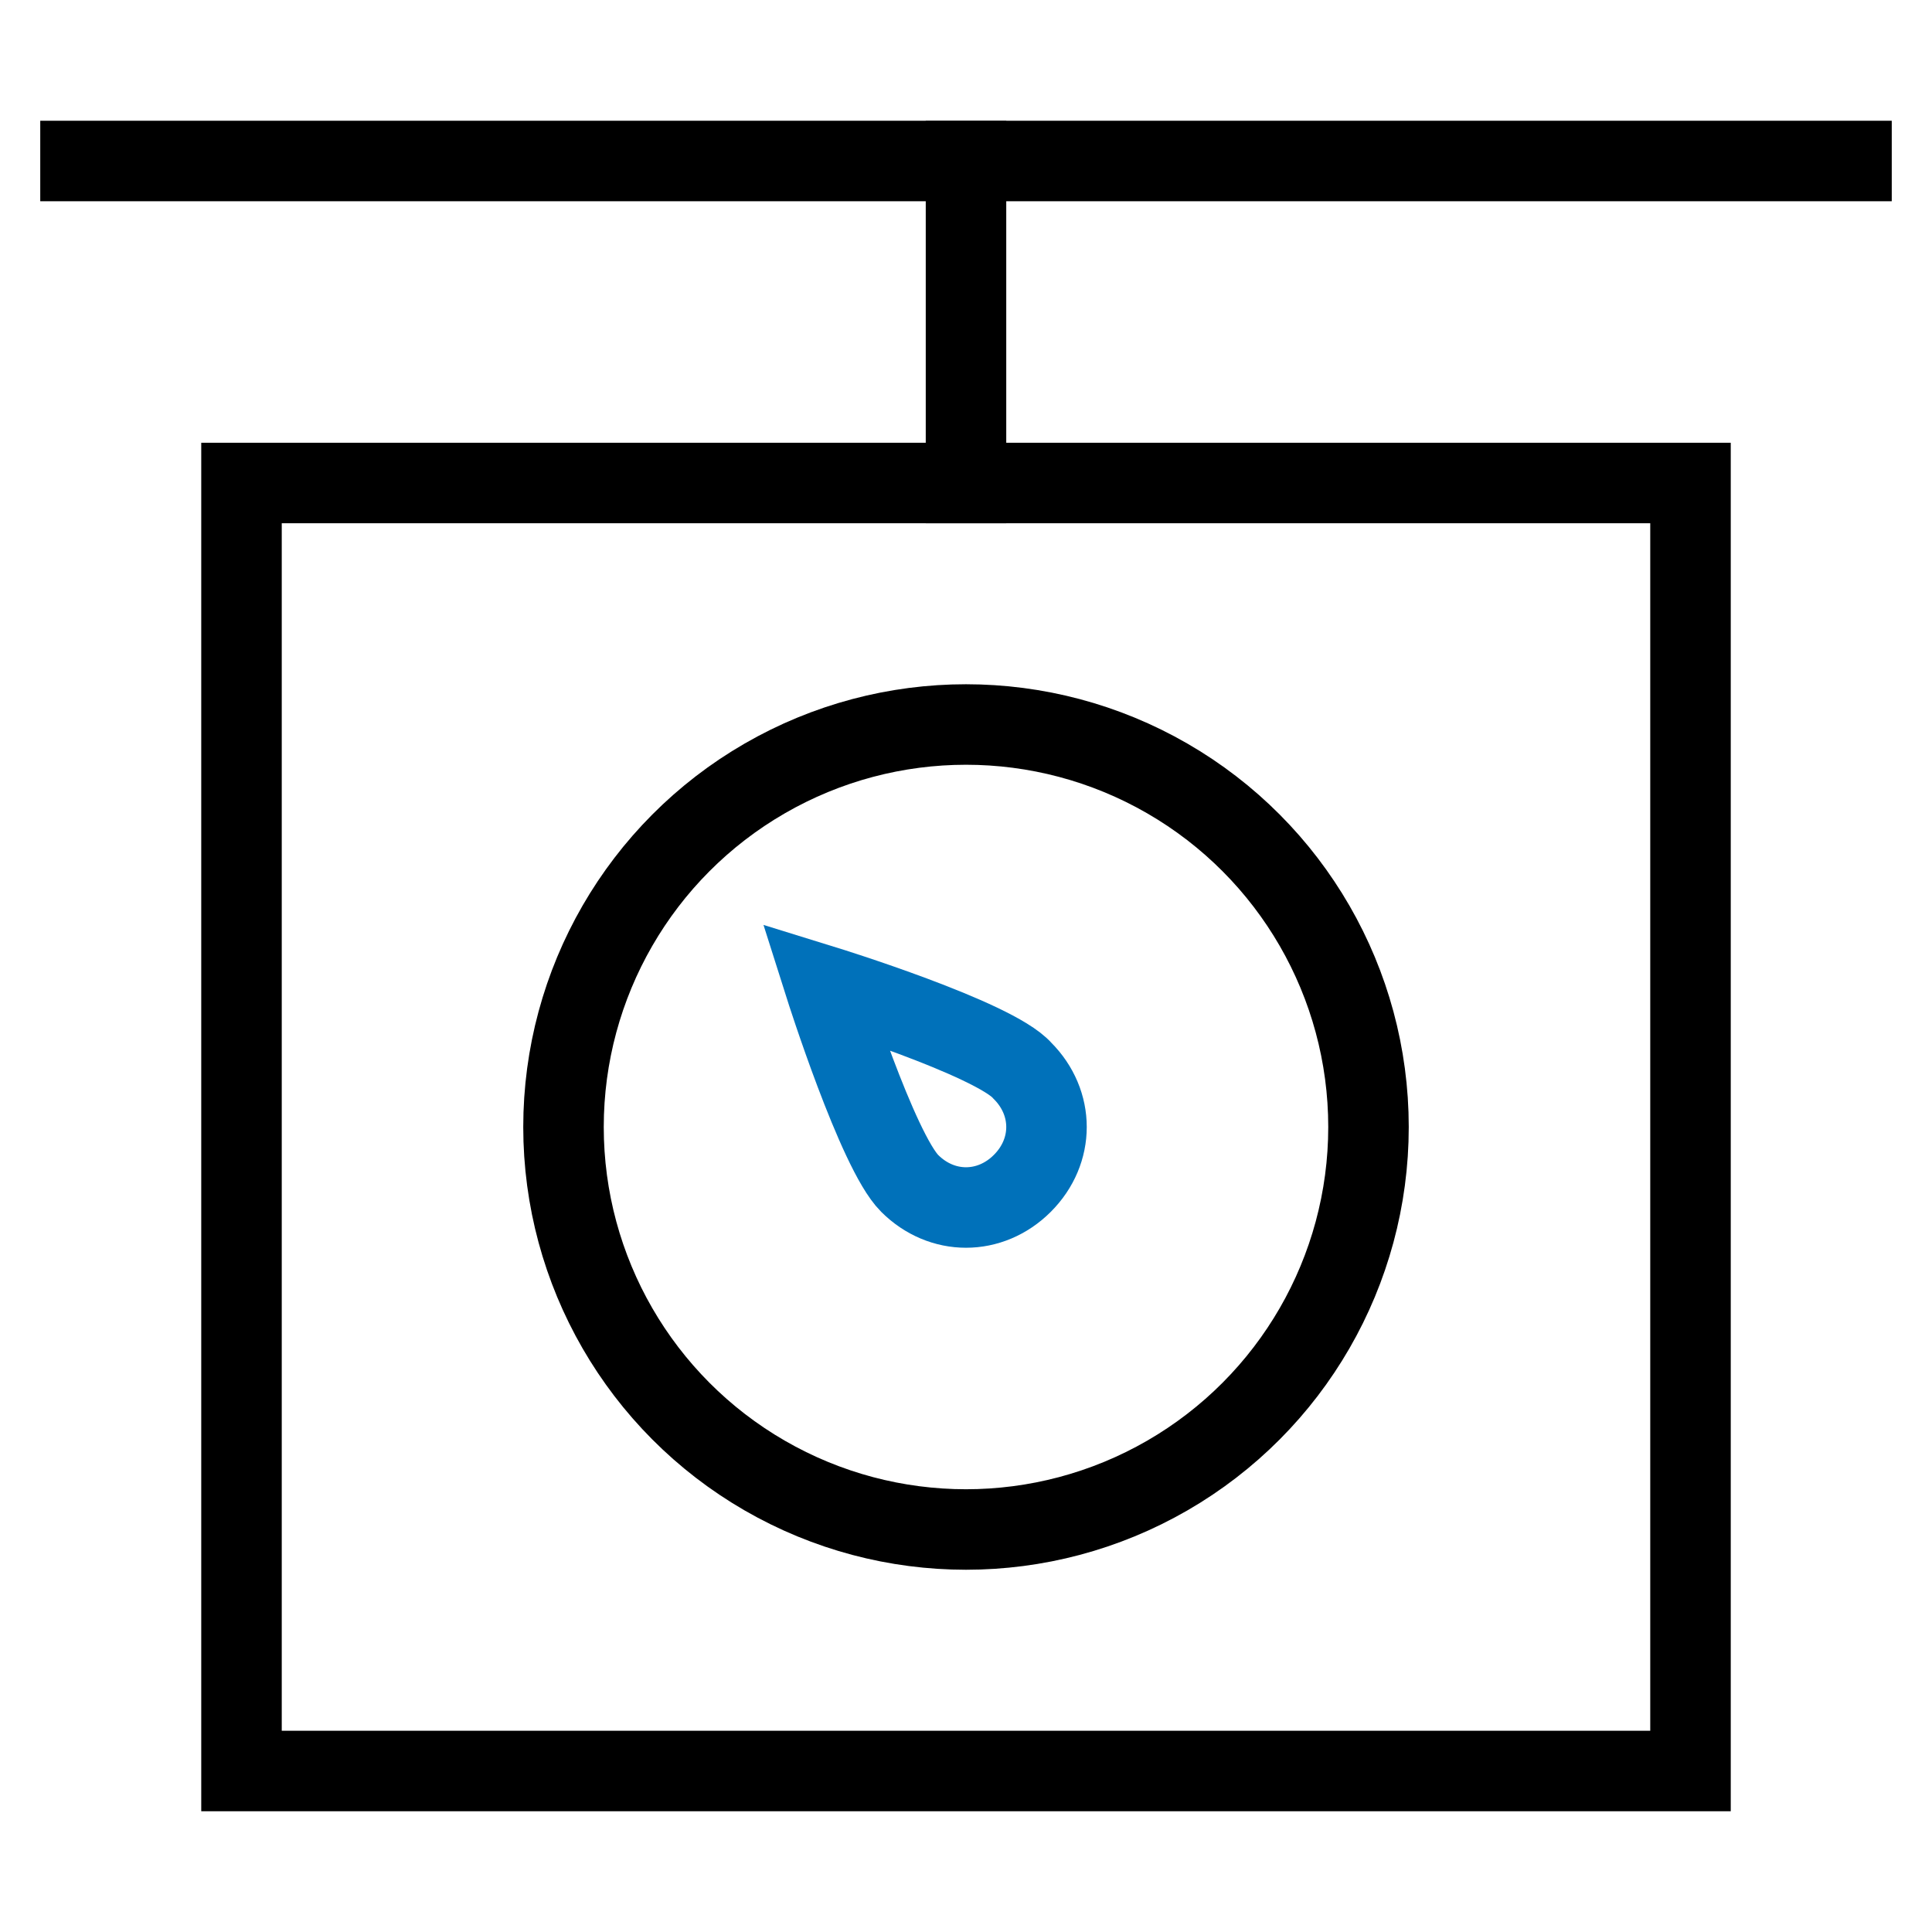 <svg class="nc-icon outline" xmlns="http://www.w3.org/2000/svg" xmlns:xlink="http://www.w3.org/1999/xlink" x="0px" y="0px" width="48px" height="48px" viewBox="0 0 48 48"><g transform="translate(0, 0)">
<path data-color="color-2" fill="none" stroke="#0071ba" stroke-width="2" stroke-linecap="square" stroke-miterlimit="10" d="M22.6,29.4
	c-0.8-0.8-2.1-4.9-2.1-4.9s4.2,1.3,4.9,2.1c0.8,0.8,0.8,2,0,2.8C24.6,30.2,23.4,30.2,22.6,29.4z" stroke-linejoin="miter"></path>
<line fill="none" stroke="#000000" stroke-width="2" stroke-linecap="square" stroke-miterlimit="10" x1="2" y1="4" x2="46" y2="4" stroke-linejoin="miter"></line>
<line fill="none" stroke="#000000" stroke-width="2" stroke-linecap="square" stroke-miterlimit="10" x1="24" y1="4" x2="24" y2="12" stroke-linejoin="miter"></line>
<rect x="6" y="12" fill="none" stroke="#000000" stroke-width="2" stroke-linecap="square" stroke-miterlimit="10" width="36" height="32" stroke-linejoin="miter"></rect>
<circle fill="none" stroke="#000000" stroke-width="2" stroke-linecap="square" stroke-miterlimit="10" cx="24" cy="28" r="10" stroke-linejoin="miter"></circle>
</g></svg>